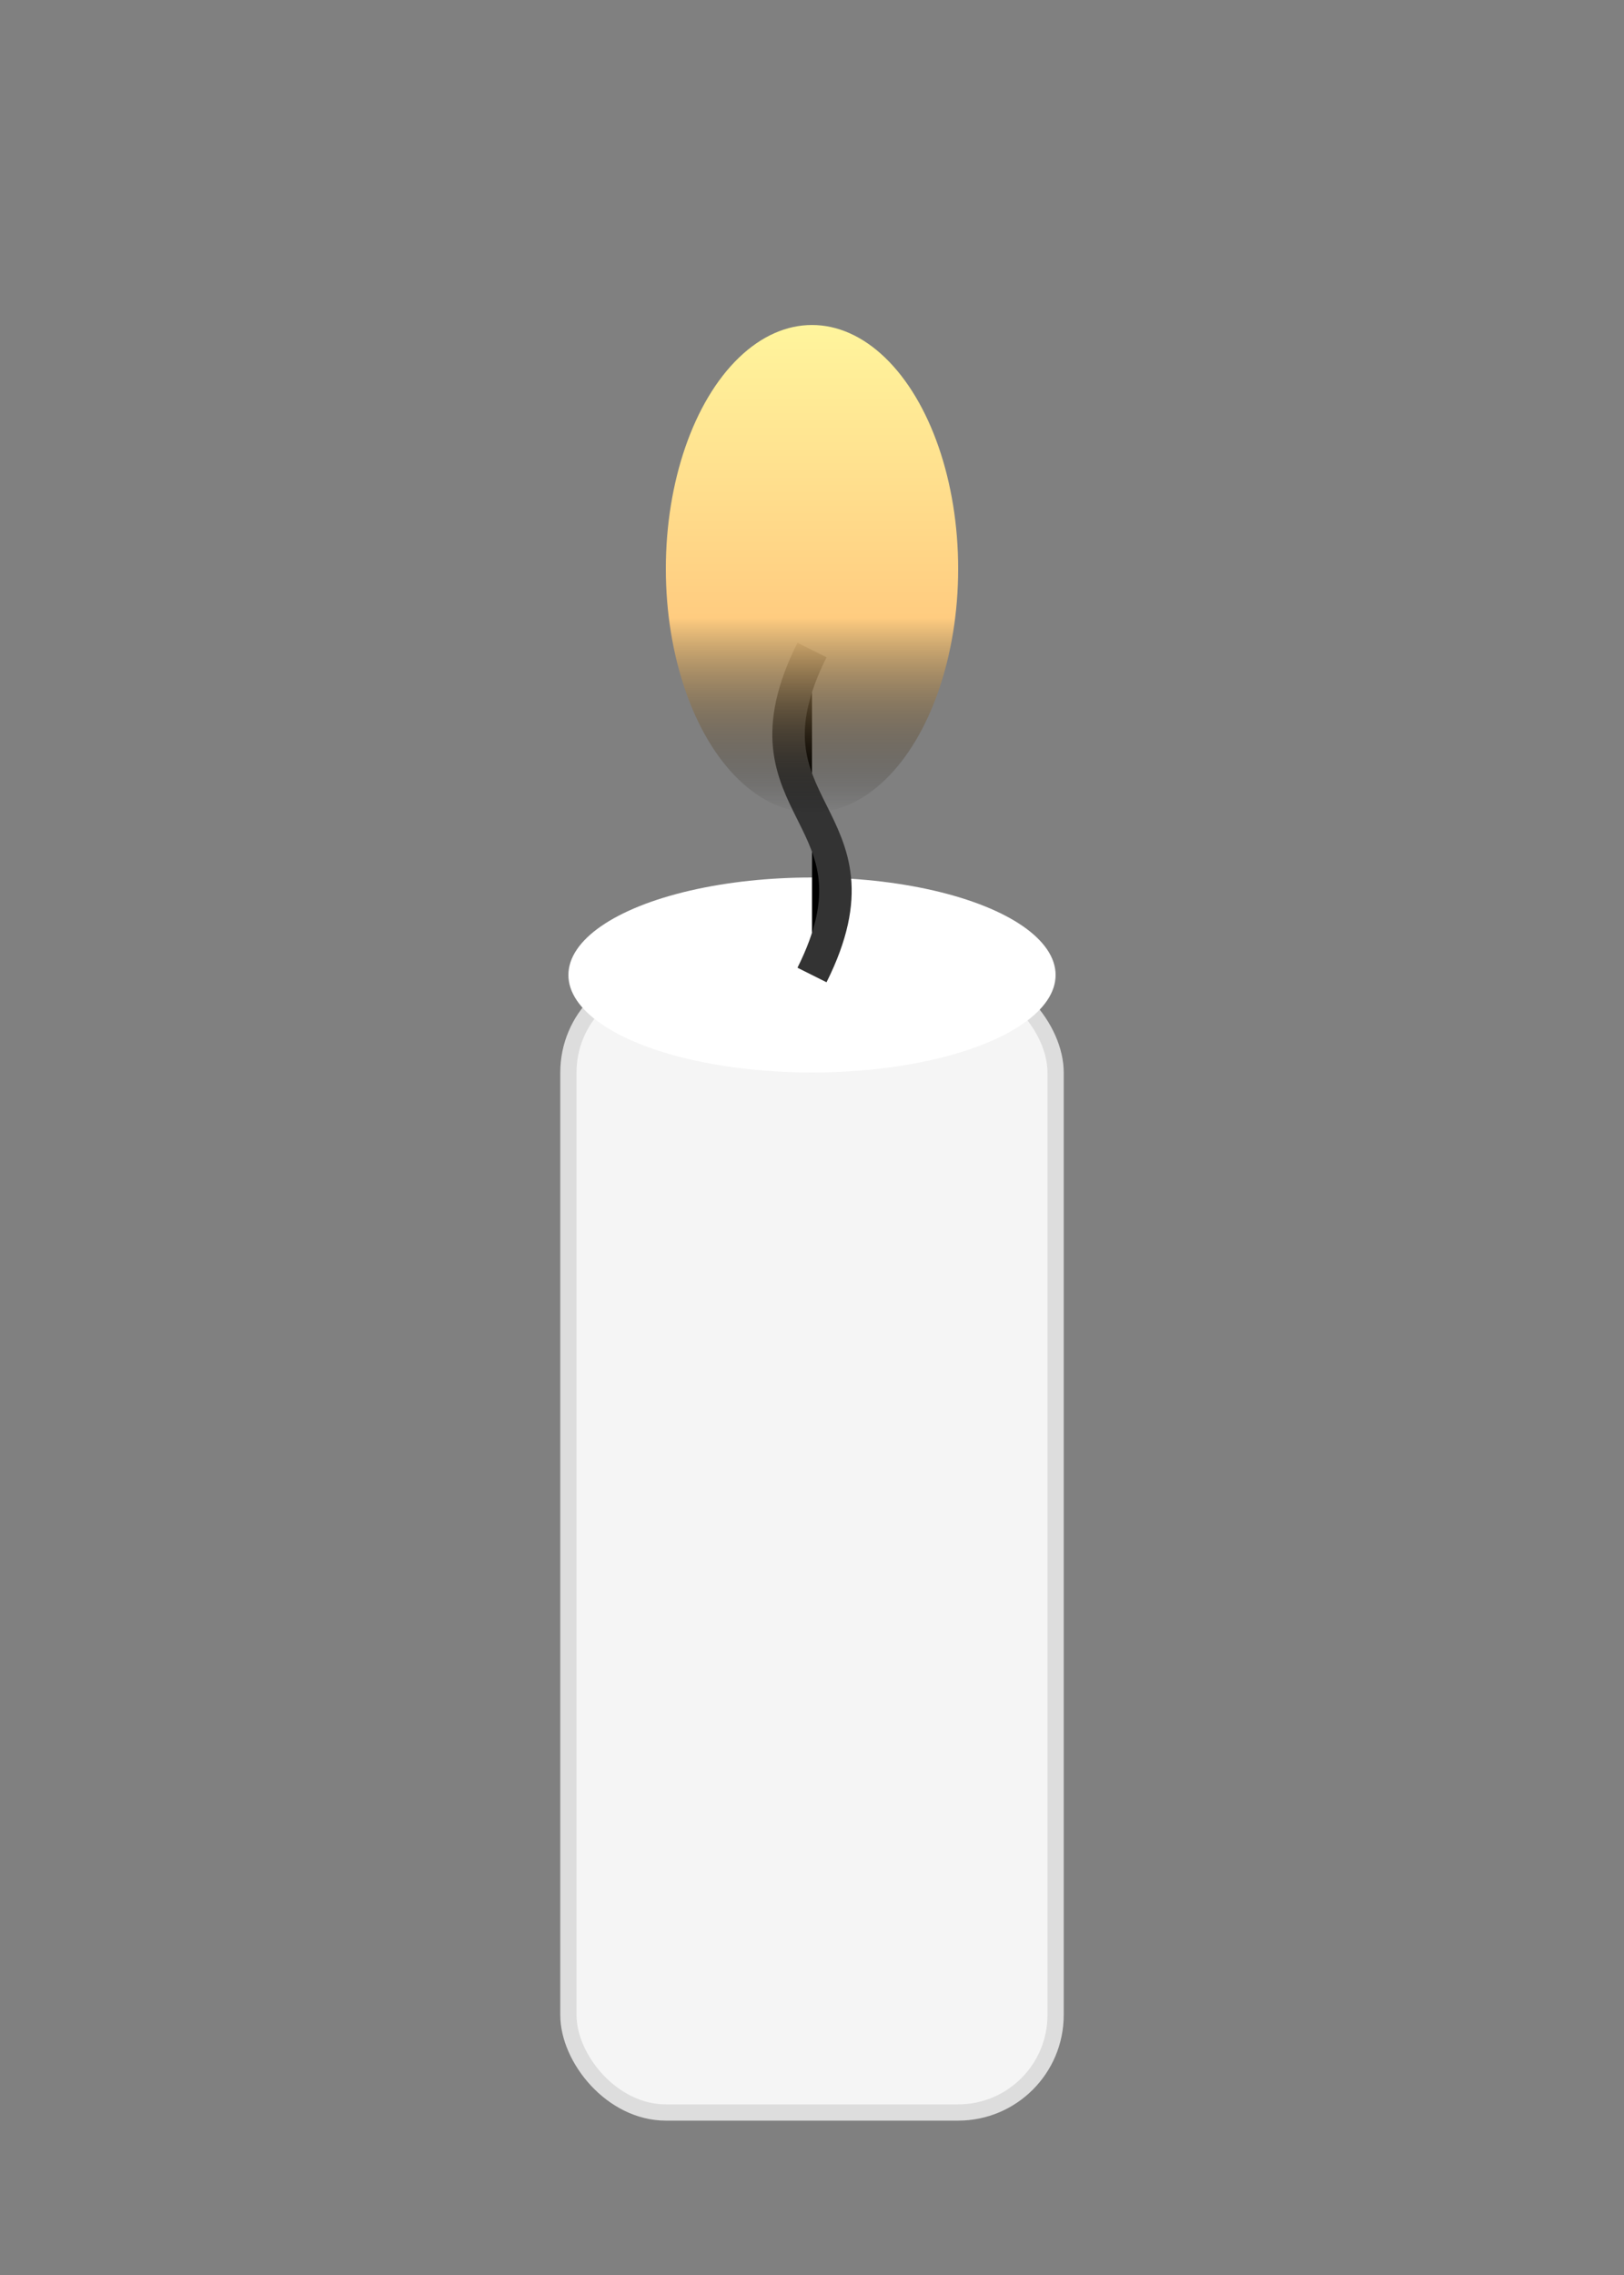 <svg xmlns="http://www.w3.org/2000/svg" width="100" height="140" viewBox="0 0 100 140">
    
<rect x="0" y="0" width="100" height="140" fill="#808080" stroke="none"/>
    
<defs>
  <linearGradient id="flame" x1="0" y1="0" x2="0" y2="1">
    <stop offset="0%" stop-color="#fff59d"/>
    <stop offset="60%" stop-color="#ffcc80"/>
    <stop offset="100%" stop-color="transparent"/>
  </linearGradient>
</defs>
<rect x="35" y="60" width="30" height="70" rx="6" fill="#f5f5f5" stroke="#ddd"/>
<ellipse cx="50" cy="60" rx="15" ry="6" fill="#fff"/>
<path d="M50,40 C45,50 55,50 50,60" stroke="#333" stroke-width="2"/>
<ellipse cx="50" cy="35" rx="9" ry="15" fill="url(#flame)"/>

</svg>